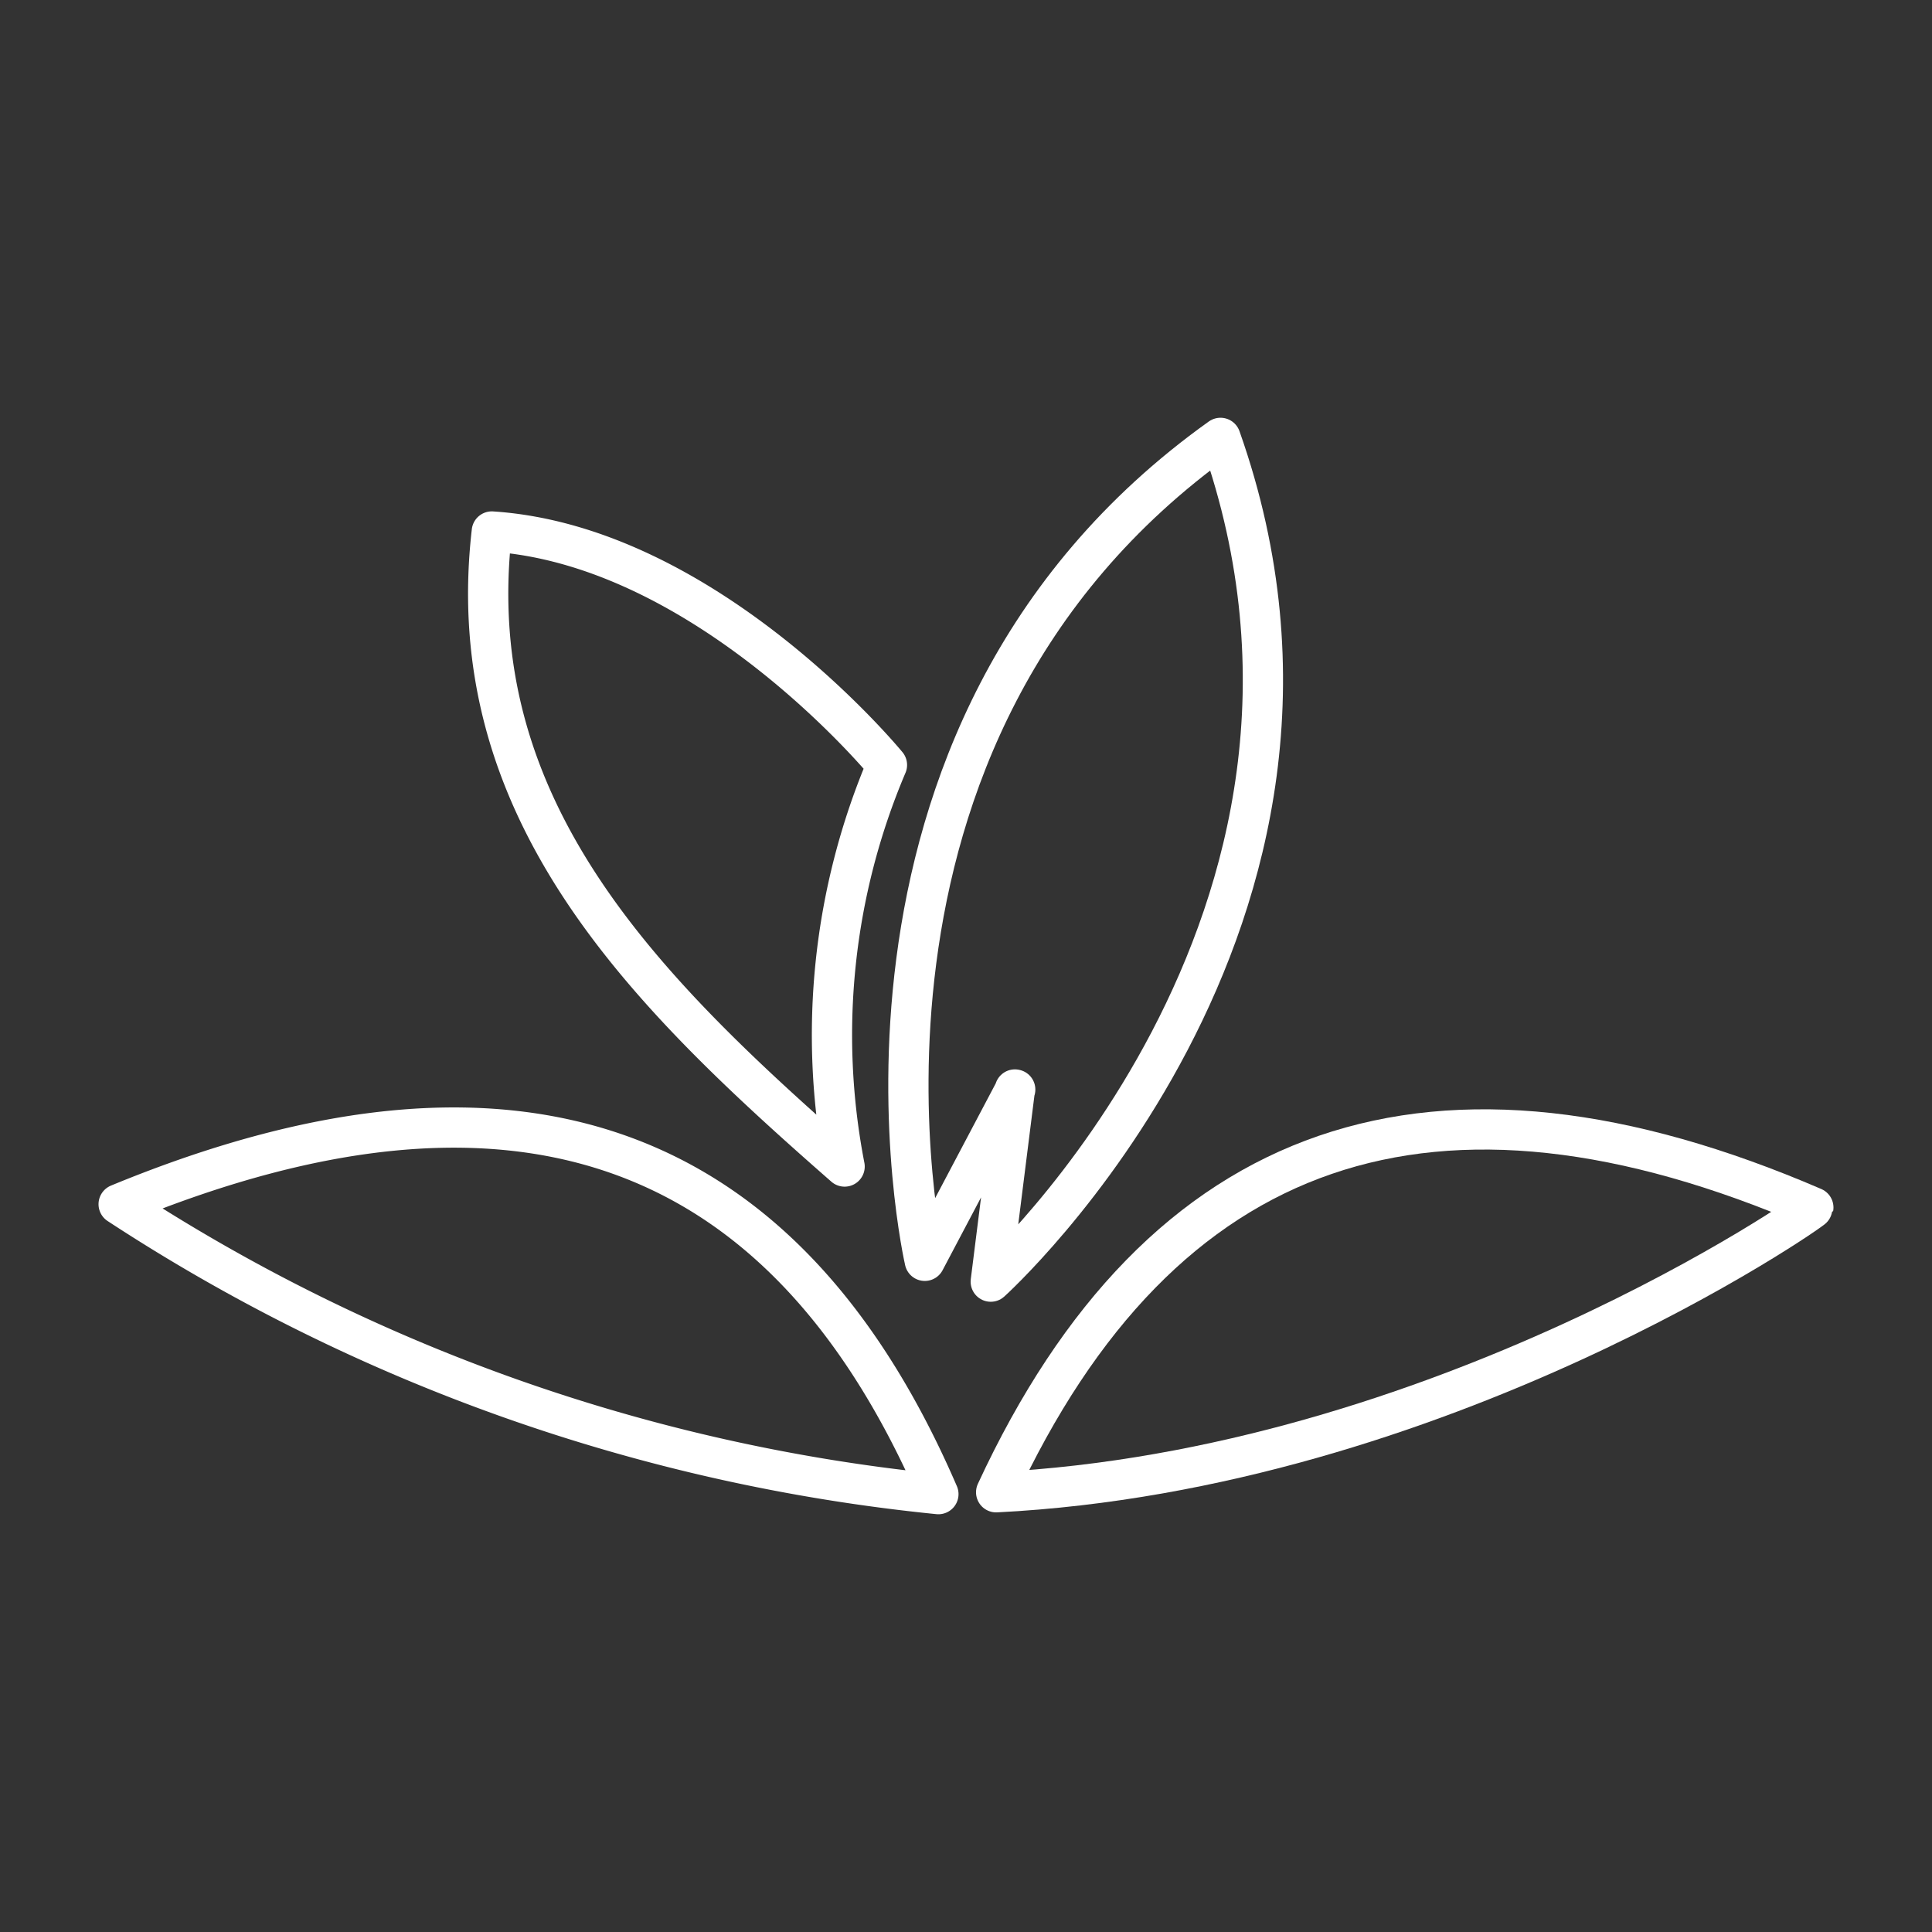 <svg xmlns="http://www.w3.org/2000/svg" viewBox="0 0 48 48"><rect x="0" y="0" width="48" height="48" fill="#333333" stroke="none"/><defs><style>.a{fill:none;stroke:#fff;stroke-linecap:round;stroke-linejoin:round;}</style></defs><path class="a" d="M30.323,10.879c-10.359,7.394-7.347,20.446-7.347,20.446l2.247-4.255m5.1-16.191c4.245,11.998-5.708,20.963-5.708,20.963l.6-4.774"/><path class="a" d="M12.219,13.205c5.355.351,9.817,5.801,9.817,5.801a17.16,17.16,0,0,0-1.052,9.976C16.024,24.639,11.423,20.135,12.219,13.205Z"/><path class="a" d="M2.948,29.918a45.41,45.41,0,0,0,20.366,7.203C19.677,28.7,13.212,25.682,2.948,29.918Z"/><path class="a" d="M24.749,37.075C35.774,36.516,45.041,30.063,45.052,30,35.672,25.955,28.859,28.201,24.749,37.075Z"/></svg>